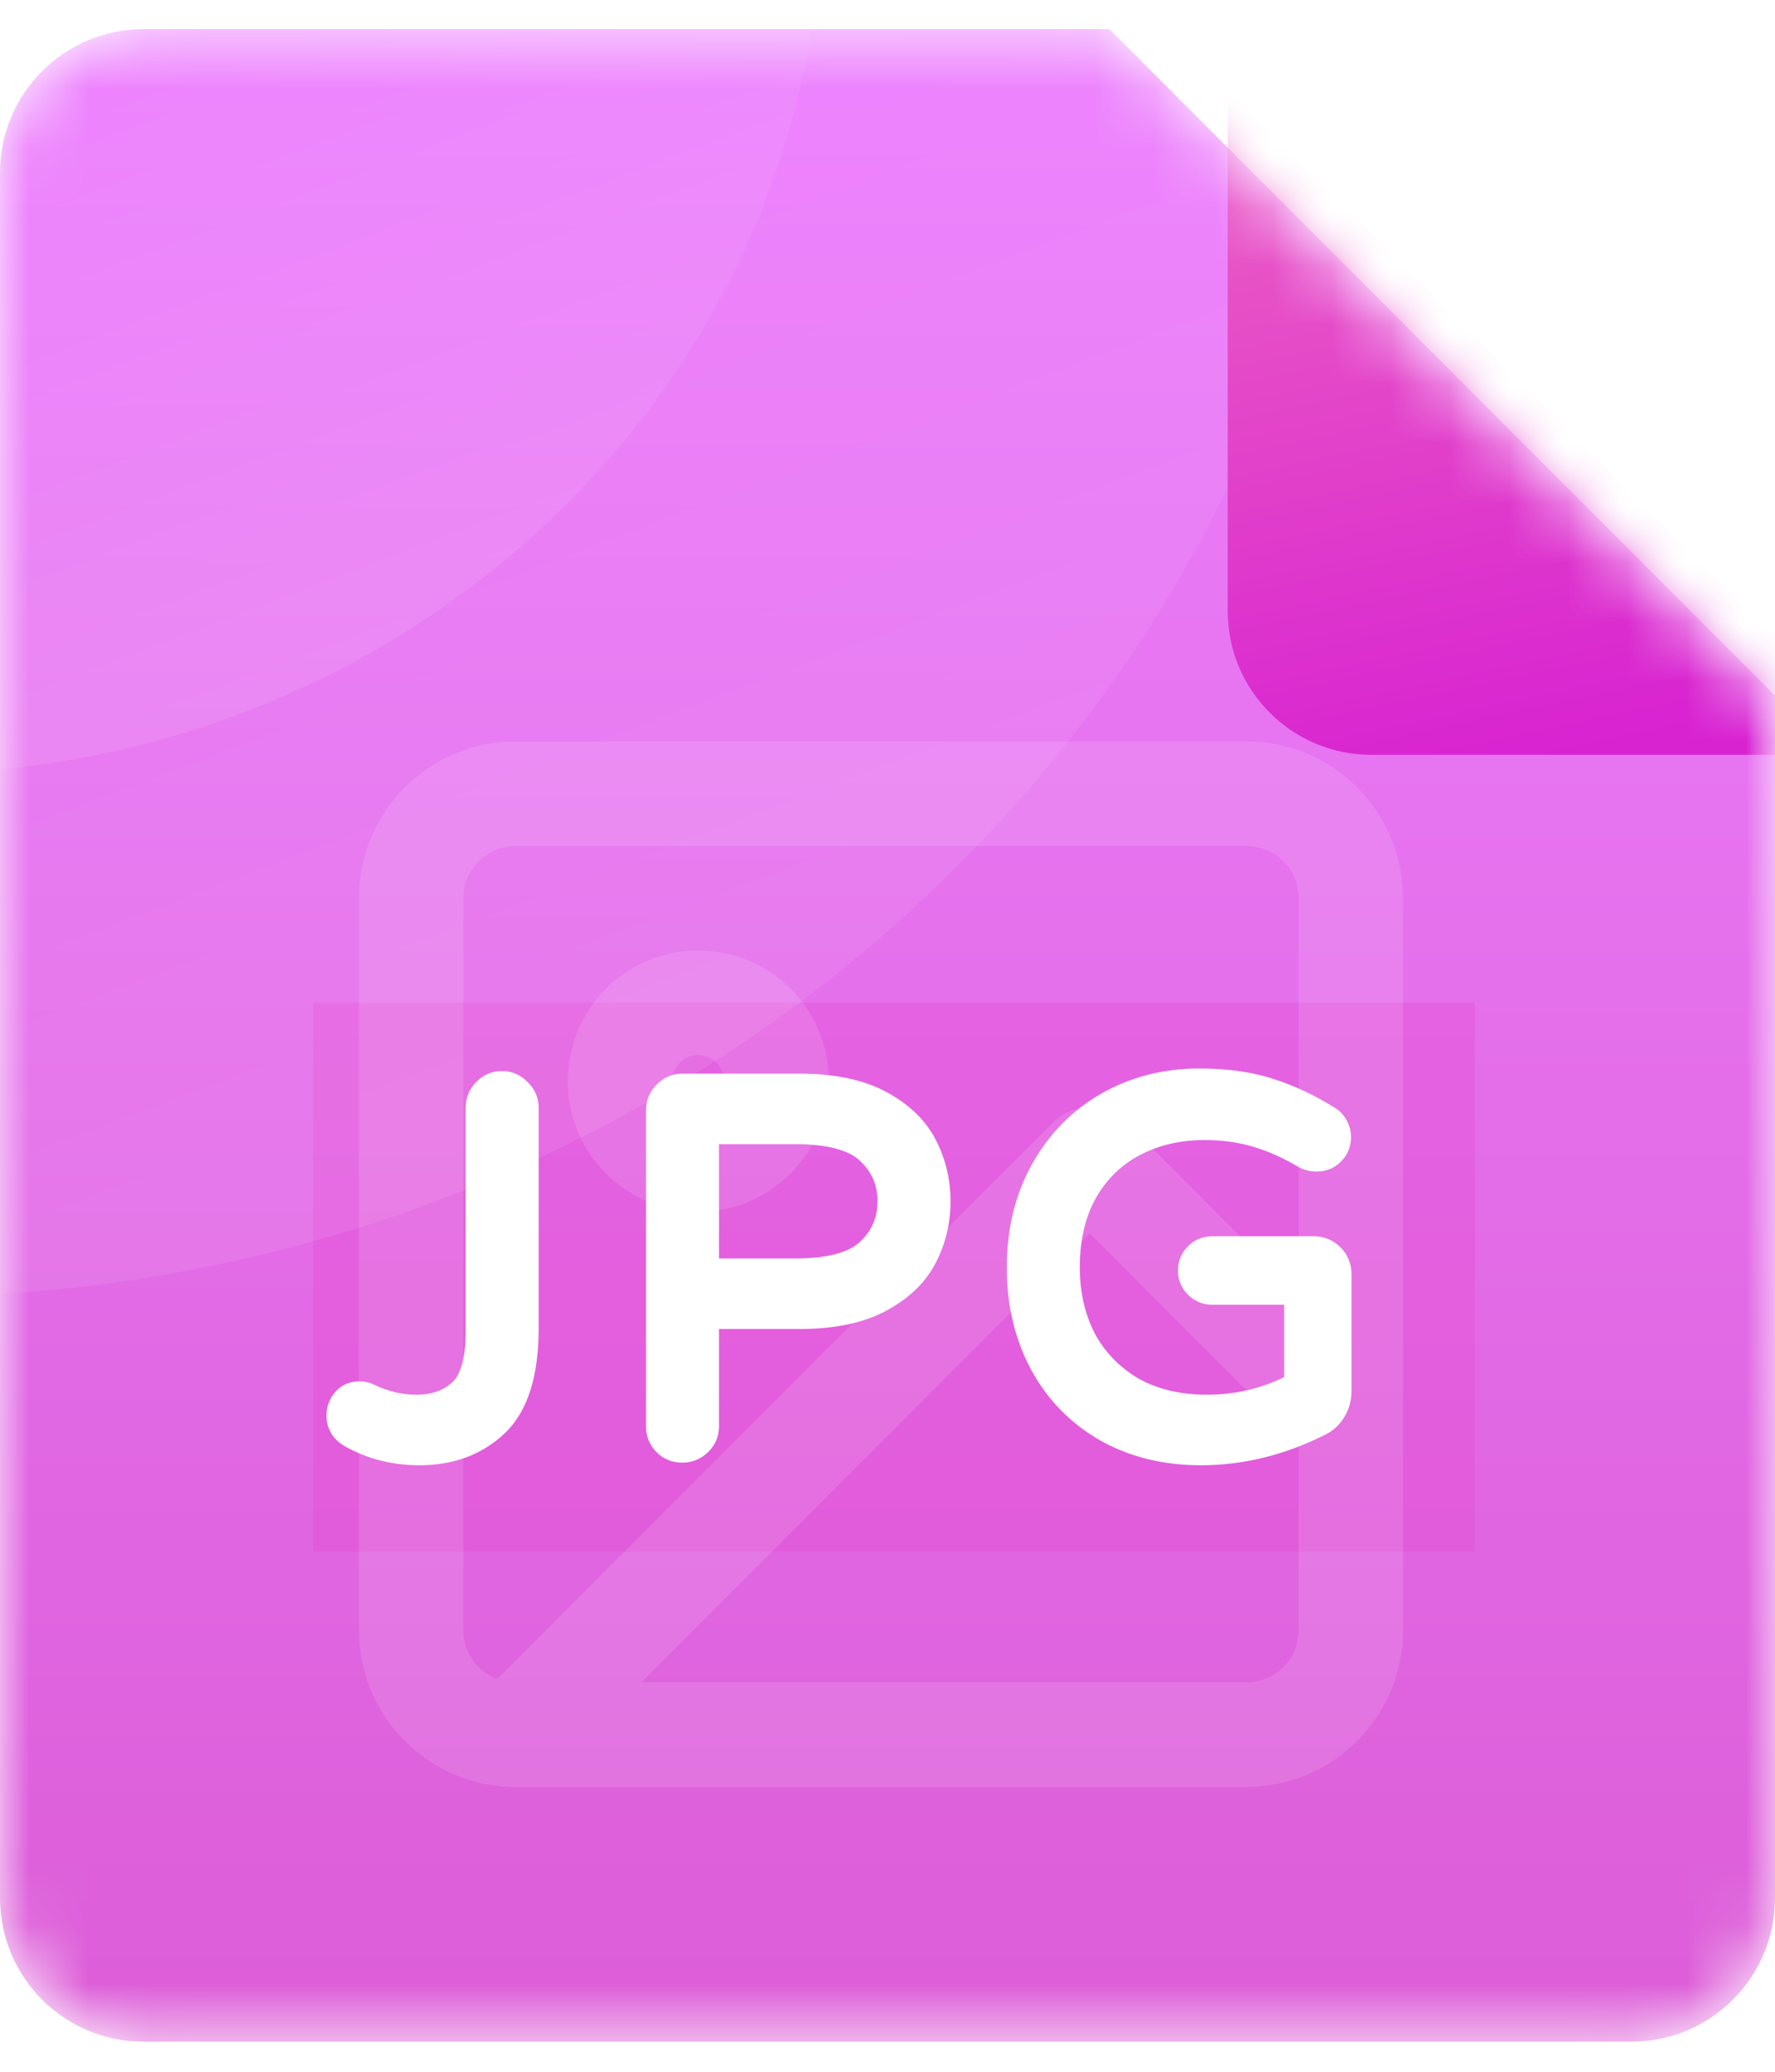 <svg width="30" height="35" viewBox="0 0 30 35" fill="none" xmlns="http://www.w3.org/2000/svg">
<mask id="mask0_3364_69786" style="mask-type:alpha" maskUnits="userSpaceOnUse" x="0" y="0" width="30" height="35">
<path d="M27.573 34.492H2.426C1.086 34.492 0 33.405 0 32.064V2.921C0 1.579 1.086 0.492 2.426 0.492H18.75L30 11.752V32.064C30 33.405 28.914 34.492 27.573 34.492Z" fill="url(#paint0_linear_3364_69786)"/>
</mask>
<g mask="url(#mask0_3364_69786)">
<path d="M27.573 34.492H2.426C1.086 34.492 0 33.405 0 32.064V2.921C0 1.579 1.086 0.492 2.426 0.492H18.75L30 11.752V32.064C30 33.405 28.914 34.492 27.573 34.492Z" fill="url(#paint1_linear_3364_69786)"/>
<g opacity="0.51" filter="url(#filter0_f_3364_69786)">
<g style="mix-blend-mode:darken" opacity="0.51">
<path d="M24.926 16.939H5.294V26.212H24.926V16.939Z" fill="#E33CC8"/>
</g>
</g>
<g opacity="0.12">
<path fill-rule="evenodd" clip-rule="evenodd" d="M8.713 14.292C8.226 14.292 7.831 14.687 7.831 15.175V27.538C7.831 28.026 8.226 28.422 8.713 28.422H21.066C21.554 28.422 21.949 28.026 21.949 27.538V15.175C21.949 14.687 21.554 14.292 21.066 14.292H8.713ZM6.066 15.175C6.066 13.711 7.252 12.525 8.713 12.525H21.066C22.528 12.525 23.713 13.711 23.713 15.175V27.538C23.713 29.002 22.528 30.188 21.066 30.188H8.713C7.252 30.188 6.066 29.002 6.066 27.538V15.175Z" fill="white"/>
<path fill-rule="evenodd" clip-rule="evenodd" d="M17.795 18.966C18.14 18.621 18.699 18.621 19.043 18.966L23.455 23.381C23.8 23.726 23.8 24.285 23.455 24.63C23.11 24.975 22.552 24.975 22.207 24.63L18.419 20.839L9.337 29.929C8.993 30.274 8.434 30.274 8.09 29.929C7.745 29.584 7.745 29.025 8.09 28.68L17.795 18.966Z" fill="white"/>
<path fill-rule="evenodd" clip-rule="evenodd" d="M11.802 17.824C11.558 17.824 11.361 18.022 11.361 18.266C11.361 18.509 11.558 18.707 11.802 18.707C12.045 18.707 12.243 18.509 12.243 18.266C12.243 18.022 12.045 17.824 11.802 17.824ZM9.596 18.266C9.596 17.046 10.583 16.058 11.802 16.058C13.02 16.058 14.008 17.046 14.008 18.266C14.008 19.485 13.02 20.473 11.802 20.473C10.583 20.473 9.596 19.485 9.596 18.266Z" fill="white"/>
</g>
<mask id="mask1_3364_69786" style="mask-type:alpha" maskUnits="userSpaceOnUse" x="0" y="0" width="30" height="35">
<path d="M27.573 34.492H2.426C1.086 34.492 0 33.405 0 32.064V2.921C0 1.579 1.086 0.492 2.426 0.492H18.75L30 11.752V32.064C30 33.405 28.914 34.492 27.573 34.492Z" fill="url(#paint2_linear_3364_69786)"/>
</mask>
<g mask="url(#mask1_3364_69786)">
<path opacity="0.08" d="M-1.599 21.908C12.015 21.908 23.052 11.307 23.052 -1.771C23.052 -14.848 12.015 -25.449 -1.599 -25.449C-15.213 -25.449 -26.25 -14.848 -26.25 -1.771C-26.25 11.307 -15.213 21.908 -1.599 21.908Z" fill="url(#paint3_linear_3364_69786)"/>
<path opacity="0.09" d="M-1.599 13.078C6.959 13.078 13.897 6.43 13.897 -1.77C13.897 -9.97 6.959 -16.617 -1.599 -16.617C-10.158 -16.617 -17.096 -9.97 -17.096 -1.77C-17.096 6.43 -10.158 13.078 -1.599 13.078Z" fill="url(#paint4_linear_3364_69786)"/>
<path d="M7.089 24.533C6.665 24.533 6.279 24.434 5.93 24.236C5.802 24.161 5.738 24.053 5.738 23.914C5.738 23.821 5.767 23.739 5.825 23.67C5.889 23.594 5.971 23.556 6.069 23.556C6.127 23.556 6.18 23.568 6.226 23.591C6.493 23.719 6.764 23.783 7.037 23.783C7.35 23.783 7.603 23.693 7.795 23.513C7.992 23.332 8.091 22.992 8.091 22.492V18.716C8.091 18.606 8.129 18.513 8.204 18.437C8.28 18.356 8.373 18.315 8.483 18.315C8.593 18.315 8.686 18.356 8.762 18.437C8.843 18.513 8.884 18.606 8.884 18.716V22.44C8.884 23.202 8.712 23.742 8.37 24.062C8.033 24.376 7.606 24.533 7.089 24.533ZM11.531 24.489C11.421 24.489 11.328 24.452 11.252 24.376C11.177 24.3 11.139 24.207 11.139 24.097V18.76C11.139 18.649 11.177 18.556 11.252 18.481C11.328 18.399 11.421 18.359 11.531 18.359H13.518C14.069 18.359 14.52 18.452 14.868 18.638C15.217 18.824 15.466 19.062 15.617 19.353C15.768 19.643 15.844 19.957 15.844 20.295C15.844 20.632 15.768 20.946 15.617 21.236C15.466 21.527 15.217 21.766 14.868 21.952C14.52 22.138 14.069 22.231 13.518 22.231H11.932V24.097C11.932 24.207 11.891 24.3 11.81 24.376C11.734 24.452 11.641 24.489 11.531 24.489ZM13.439 21.481C14.032 21.481 14.447 21.367 14.685 21.141C14.929 20.914 15.051 20.632 15.051 20.295C15.051 19.957 14.929 19.675 14.685 19.449C14.447 19.222 14.032 19.109 13.439 19.109H11.932V21.481H13.439ZM20.296 24.533C19.697 24.533 19.166 24.402 18.701 24.141C18.236 23.873 17.876 23.504 17.62 23.033C17.365 22.556 17.237 22.016 17.237 21.411C17.237 20.795 17.371 20.248 17.638 19.771C17.905 19.295 18.268 18.925 18.727 18.664C19.192 18.402 19.706 18.271 20.269 18.271C20.722 18.271 21.117 18.327 21.454 18.437C21.797 18.548 22.125 18.702 22.439 18.899C22.485 18.923 22.526 18.963 22.561 19.021C22.596 19.08 22.613 19.144 22.613 19.213C22.613 19.312 22.578 19.396 22.509 19.466C22.445 19.536 22.358 19.571 22.247 19.571C22.183 19.571 22.122 19.556 22.064 19.527C21.791 19.364 21.518 19.242 21.245 19.161C20.972 19.08 20.676 19.039 20.356 19.039C19.915 19.039 19.517 19.132 19.163 19.318C18.808 19.504 18.529 19.777 18.326 20.138C18.129 20.492 18.03 20.917 18.03 21.411C18.03 21.864 18.123 22.271 18.309 22.632C18.5 22.987 18.773 23.268 19.128 23.478C19.488 23.681 19.912 23.783 20.4 23.783C20.946 23.783 21.454 23.655 21.925 23.399V21.821H20.487C20.388 21.821 20.304 21.786 20.235 21.716C20.165 21.646 20.13 21.562 20.13 21.463C20.13 21.364 20.165 21.28 20.235 21.21C20.304 21.141 20.388 21.106 20.487 21.106H22.204C22.32 21.106 22.419 21.146 22.5 21.228C22.581 21.309 22.622 21.408 22.622 21.524V23.504C22.622 23.626 22.59 23.736 22.526 23.835C22.468 23.928 22.39 23.998 22.291 24.045C21.64 24.37 20.975 24.533 20.296 24.533Z" fill="white"/>
<path d="M5.93 24.237L5.818 24.427L5.819 24.428L5.821 24.429L5.93 24.237ZM5.825 23.67L5.657 23.527L5.656 23.528L5.656 23.528L5.825 23.67ZM6.226 23.591L6.127 23.789L6.129 23.79L6.131 23.79L6.226 23.591ZM7.794 23.513L7.646 23.35L7.645 23.351L7.643 23.352L7.794 23.513ZM8.204 18.437L8.36 18.593L8.363 18.59L8.366 18.587L8.204 18.437ZM8.762 18.437L8.6 18.587L8.606 18.593L8.612 18.599L8.762 18.437ZM8.37 24.062L8.52 24.224L8.52 24.224L8.37 24.062ZM7.089 24.312C6.7 24.312 6.352 24.222 6.039 24.044L5.821 24.429C6.205 24.646 6.629 24.754 7.089 24.754V24.312ZM6.042 24.047C5.976 24.008 5.959 23.969 5.959 23.914H5.518C5.518 24.137 5.628 24.314 5.818 24.427L6.042 24.047ZM5.959 23.914C5.959 23.871 5.971 23.84 5.995 23.811L5.656 23.528C5.564 23.639 5.518 23.771 5.518 23.914H5.959ZM5.994 23.812C6.016 23.786 6.036 23.777 6.069 23.777V23.336C5.905 23.336 5.763 23.402 5.657 23.527L5.994 23.812ZM6.069 23.777C6.097 23.777 6.115 23.782 6.127 23.789L6.325 23.394C6.244 23.354 6.158 23.336 6.069 23.336V23.777ZM6.131 23.79C6.425 23.931 6.728 24.004 7.036 24.004V23.562C6.799 23.562 6.561 23.507 6.321 23.392L6.131 23.79ZM7.036 24.004C7.395 24.004 7.705 23.9 7.946 23.674L7.643 23.352C7.5 23.486 7.305 23.562 7.036 23.562V24.004ZM7.943 23.676C8.213 23.429 8.311 23.005 8.311 22.492H7.87C7.87 22.98 7.771 23.236 7.646 23.35L7.943 23.676ZM8.311 22.492V18.716H7.87V22.492H8.311ZM8.311 18.716C8.311 18.662 8.327 18.626 8.36 18.593L8.048 18.281C7.93 18.4 7.87 18.549 7.87 18.716H8.311ZM8.366 18.587C8.4 18.551 8.434 18.536 8.483 18.536V18.094C8.311 18.094 8.159 18.161 8.042 18.287L8.366 18.587ZM8.483 18.536C8.531 18.536 8.566 18.551 8.6 18.587L8.923 18.287C8.806 18.161 8.655 18.094 8.483 18.094V18.536ZM8.612 18.599C8.648 18.633 8.663 18.668 8.663 18.716H9.104C9.104 18.544 9.038 18.392 8.912 18.275L8.612 18.599ZM8.663 18.716V22.44H9.104V18.716H8.663ZM8.663 22.44C8.663 23.177 8.496 23.643 8.219 23.901L8.52 24.224C8.929 23.842 9.104 23.226 9.104 22.44H8.663ZM8.219 23.901C7.928 24.172 7.557 24.312 7.089 24.312V24.754C7.654 24.754 8.137 24.581 8.52 24.224L8.219 23.901ZM11.252 24.376L11.408 24.22L11.252 24.376ZM11.252 18.481L11.408 18.637L11.411 18.634L11.414 18.631L11.252 18.481ZM14.868 18.638L14.972 18.443L14.868 18.638ZM15.617 19.353L15.422 19.455L15.617 19.353ZM15.617 21.237L15.422 21.135L15.617 21.237ZM14.868 21.952L14.972 22.147L14.868 21.952ZM11.932 22.231V22.01H11.711V22.231H11.932ZM11.81 24.376L11.66 24.214L11.657 24.217L11.654 24.22L11.81 24.376ZM14.685 21.141L14.535 20.979L14.534 20.98L14.533 20.981L14.685 21.141ZM14.685 19.449L14.533 19.609L14.534 19.61L14.535 19.611L14.685 19.449ZM11.932 19.109V18.888H11.711V19.109H11.932ZM11.932 21.481H11.711V21.702H11.932V21.481ZM11.531 24.269C11.477 24.269 11.441 24.253 11.408 24.22L11.096 24.532C11.214 24.651 11.364 24.71 11.531 24.71V24.269ZM11.408 24.22C11.375 24.187 11.359 24.151 11.359 24.097H10.918C10.918 24.264 10.978 24.414 11.096 24.532L11.408 24.22ZM11.359 24.097V18.76H10.918V24.097H11.359ZM11.359 18.76C11.359 18.706 11.375 18.67 11.408 18.637L11.096 18.325C10.978 18.443 10.918 18.593 10.918 18.76H11.359ZM11.414 18.631C11.448 18.595 11.482 18.579 11.531 18.579V18.138C11.359 18.138 11.207 18.205 11.09 18.331L11.414 18.631ZM11.531 18.579H13.518V18.138H11.531V18.579ZM13.518 18.579C14.047 18.579 14.458 18.669 14.764 18.833L14.972 18.443C14.581 18.235 14.092 18.138 13.518 18.138V18.579ZM14.764 18.833C15.082 19.002 15.295 19.211 15.422 19.455L15.813 19.251C15.638 18.913 15.351 18.646 14.972 18.443L14.764 18.833ZM15.422 19.455C15.556 19.713 15.623 19.992 15.623 20.295H16.065C16.065 19.923 15.981 19.574 15.813 19.251L15.422 19.455ZM15.623 20.295C15.623 20.598 15.556 20.876 15.422 21.135L15.813 21.338C15.981 21.015 16.065 20.666 16.065 20.295H15.623ZM15.422 21.135C15.295 21.378 15.082 21.587 14.764 21.757L14.972 22.147C15.351 21.944 15.638 21.676 15.813 21.338L15.422 21.135ZM14.764 21.757C14.458 21.921 14.047 22.01 13.518 22.01V22.452C14.092 22.452 14.581 22.355 14.972 22.147L14.764 21.757ZM13.518 22.01H11.932V22.452H13.518V22.01ZM11.711 22.231V24.097H12.152V22.231H11.711ZM11.711 24.097C11.711 24.146 11.696 24.18 11.66 24.214L11.96 24.538C12.086 24.421 12.152 24.269 12.152 24.097H11.711ZM11.654 24.22C11.621 24.253 11.585 24.269 11.531 24.269V24.71C11.698 24.71 11.847 24.651 11.966 24.532L11.654 24.22ZM13.439 21.702C14.047 21.702 14.536 21.588 14.837 21.301L14.533 20.981C14.358 21.147 14.016 21.26 13.439 21.26V21.702ZM14.835 21.302C15.125 21.033 15.272 20.692 15.272 20.295H14.831C14.831 20.571 14.733 20.794 14.535 20.979L14.835 21.302ZM15.272 20.295C15.272 19.897 15.125 19.556 14.835 19.287L14.535 19.611C14.733 19.795 14.831 20.018 14.831 20.295H15.272ZM14.837 19.289C14.536 19.002 14.047 18.888 13.439 18.888V19.329C14.016 19.329 14.358 19.442 14.533 19.609L14.837 19.289ZM13.439 18.888H11.932V19.329H13.439V18.888ZM11.711 19.109V21.481H12.152V19.109H11.711ZM11.932 21.702H13.439V21.26H11.932V21.702ZM18.701 24.141L18.591 24.332L18.592 24.333L18.593 24.333L18.701 24.141ZM17.62 23.033L17.426 23.137L17.427 23.139L17.62 23.033ZM17.638 19.771L17.83 19.88L17.638 19.771ZM18.727 18.664L18.619 18.472L18.618 18.472L18.727 18.664ZM21.454 18.437L21.386 18.647L21.387 18.647L21.454 18.437ZM22.439 18.899L22.321 19.086L22.331 19.092L22.34 19.097L22.439 18.899ZM22.561 19.021L22.372 19.135L22.561 19.021ZM22.509 19.466L22.352 19.31L22.349 19.314L22.346 19.317L22.509 19.466ZM22.064 19.527L21.951 19.717L21.958 19.721L21.965 19.725L22.064 19.527ZM21.245 19.161L21.308 18.95L21.245 19.161ZM19.163 19.318L19.265 19.514L19.163 19.318ZM18.326 20.138L18.134 20.029L18.134 20.03L18.326 20.138ZM18.309 22.632L18.113 22.733L18.114 22.735L18.115 22.737L18.309 22.632ZM19.128 23.478L19.016 23.668L19.017 23.669L19.019 23.67L19.128 23.478ZM21.925 23.399L22.03 23.593L22.145 23.531V23.399H21.925ZM21.925 21.821H22.145V21.6H21.925V21.821ZM20.234 21.716L20.078 21.872L20.234 21.716ZM20.234 21.21L20.078 21.054L20.234 21.21ZM22.526 23.835L22.341 23.715L22.34 23.717L22.339 23.718L22.526 23.835ZM22.291 24.045L22.197 23.845L22.194 23.846L22.192 23.847L22.291 24.045ZM20.295 24.312C19.73 24.312 19.237 24.189 18.809 23.948L18.593 24.333C19.094 24.615 19.664 24.754 20.295 24.754V24.312ZM18.811 23.949C18.381 23.702 18.05 23.363 17.814 22.928L17.427 23.139C17.702 23.645 18.091 24.044 18.591 24.332L18.811 23.949ZM17.815 22.929C17.578 22.488 17.458 21.984 17.458 21.411H17.016C17.016 22.048 17.151 22.625 17.426 23.137L17.815 22.929ZM17.458 21.411C17.458 20.828 17.584 20.319 17.83 19.88L17.445 19.663C17.157 20.177 17.016 20.762 17.016 21.411H17.458ZM17.83 19.88C18.078 19.436 18.413 19.097 18.836 18.856L18.618 18.472C18.123 18.754 17.732 19.153 17.445 19.663L17.83 19.88ZM18.835 18.856C19.265 18.614 19.741 18.492 20.269 18.492V18.051C19.67 18.051 19.118 18.19 18.619 18.472L18.835 18.856ZM20.269 18.492C20.705 18.492 21.076 18.546 21.386 18.647L21.523 18.227C21.159 18.108 20.739 18.051 20.269 18.051V18.492ZM21.387 18.647C21.711 18.752 22.023 18.898 22.321 19.086L22.556 18.713C22.227 18.505 21.883 18.343 21.522 18.227L21.387 18.647ZM22.34 19.097C22.34 19.097 22.341 19.097 22.342 19.098C22.343 19.099 22.345 19.101 22.348 19.104C22.354 19.109 22.362 19.119 22.372 19.135L22.75 18.908C22.7 18.825 22.631 18.749 22.537 18.702L22.34 19.097ZM22.372 19.135C22.385 19.158 22.392 19.182 22.392 19.213H22.834C22.834 19.105 22.806 19.002 22.75 18.908L22.372 19.135ZM22.392 19.213C22.392 19.254 22.381 19.282 22.352 19.31L22.665 19.622C22.776 19.511 22.834 19.371 22.834 19.213H22.392ZM22.346 19.317C22.331 19.334 22.307 19.35 22.247 19.35V19.792C22.408 19.792 22.558 19.739 22.671 19.615L22.346 19.317ZM22.247 19.35C22.218 19.35 22.191 19.344 22.163 19.33L21.965 19.725C22.054 19.769 22.148 19.792 22.247 19.792V19.35ZM22.177 19.338C21.89 19.167 21.6 19.037 21.308 18.95L21.182 19.373C21.436 19.448 21.692 19.563 21.951 19.717L22.177 19.338ZM21.308 18.95C21.012 18.861 20.695 18.818 20.356 18.818V19.26C20.657 19.26 20.932 19.298 21.182 19.373L21.308 18.95ZM20.356 18.818C19.883 18.818 19.449 18.918 19.06 19.123L19.265 19.514C19.585 19.346 19.947 19.26 20.356 19.26V18.818ZM19.06 19.123C18.667 19.329 18.358 19.633 18.134 20.029L18.518 20.246C18.701 19.922 18.95 19.679 19.265 19.514L19.06 19.123ZM18.134 20.03C17.914 20.424 17.809 20.887 17.809 21.411H18.25C18.25 20.946 18.343 20.561 18.519 20.245L18.134 20.03ZM17.809 21.411C17.809 21.895 17.909 22.338 18.113 22.733L18.505 22.531C18.337 22.205 18.25 21.834 18.25 21.411H17.809ZM18.115 22.737C18.326 23.128 18.628 23.439 19.016 23.668L19.24 23.288C18.919 23.098 18.675 22.845 18.503 22.527L18.115 22.737ZM19.019 23.67C19.418 23.895 19.881 24.004 20.4 24.004V23.562C19.943 23.562 19.558 23.467 19.236 23.286L19.019 23.67ZM20.4 24.004C20.982 24.004 21.527 23.867 22.03 23.593L21.819 23.205C21.382 23.443 20.91 23.562 20.4 23.562V24.004ZM22.145 23.399V21.821H21.704V23.399H22.145ZM21.925 21.6H20.487V22.042H21.925V21.6ZM20.487 21.6C20.447 21.6 20.419 21.588 20.39 21.56L20.078 21.872C20.19 21.984 20.33 22.042 20.487 22.042V21.6ZM20.39 21.56C20.362 21.532 20.35 21.504 20.35 21.463H19.909C19.909 21.621 19.967 21.761 20.078 21.872L20.39 21.56ZM20.35 21.463C20.35 21.423 20.362 21.395 20.39 21.367L20.078 21.054C19.967 21.166 19.909 21.306 19.909 21.463H20.35ZM20.39 21.367C20.419 21.338 20.447 21.327 20.487 21.327V20.885C20.33 20.885 20.19 20.943 20.078 21.054L20.39 21.367ZM20.487 21.327H22.203V20.885H20.487V21.327ZM22.203 21.327C22.262 21.327 22.304 21.345 22.344 21.384L22.656 21.072C22.532 20.948 22.378 20.885 22.203 20.885V21.327ZM22.344 21.384C22.383 21.424 22.401 21.466 22.401 21.524H22.842C22.842 21.35 22.779 21.195 22.656 21.072L22.344 21.384ZM22.401 21.524V23.504H22.842V21.524H22.401ZM22.401 23.504C22.401 23.585 22.381 23.654 22.341 23.715L22.711 23.955C22.799 23.819 22.842 23.667 22.842 23.504H22.401ZM22.339 23.718C22.303 23.776 22.257 23.817 22.197 23.845L22.385 24.244C22.522 24.18 22.633 24.081 22.713 23.952L22.339 23.718ZM22.192 23.847C21.57 24.159 20.938 24.312 20.295 24.312V24.754C21.012 24.754 21.71 24.582 22.389 24.242L22.192 23.847Z" fill="white"/>
<g filter="url(#filter1_d_3364_69786)">
<path d="M30 11.752H21.177C19.836 11.752 18.75 10.665 18.75 9.323V0.492L30 11.752Z" fill="url(#paint5_linear_3364_69786)"/>
</g>
</g>
</g>
<defs>
<filter id="filter0_f_3364_69786" x="-33.706" y="-22.061" width="97.633" height="87.273" filterUnits="userSpaceOnUse" color-interpolation-filters="sRGB">
<feFlood flood-opacity="0" result="BackgroundImageFix"/>
<feBlend mode="normal" in="SourceGraphic" in2="BackgroundImageFix" result="shape"/>
<feGaussianBlur stdDeviation="19.5" result="effect1_foregroundBlur_3364_69786"/>
</filter>
<filter id="filter1_d_3364_69786" x="-4.25" y="-23.508" width="61.25" height="61.26" filterUnits="userSpaceOnUse" color-interpolation-filters="sRGB">
<feFlood flood-opacity="0" result="BackgroundImageFix"/>
<feColorMatrix in="SourceAlpha" type="matrix" values="0 0 0 0 0 0 0 0 0 0 0 0 0 0 0 0 0 0 127 0" result="hardAlpha"/>
<feOffset dx="2" dy="1"/>
<feGaussianBlur stdDeviation="12.5"/>
<feColorMatrix type="matrix" values="0 0 0 0 0 0 0 0 0 0 0 0 0 0 0 0 0 0 0.33 0"/>
<feBlend mode="normal" in2="BackgroundImageFix" result="effect1_dropShadow_3364_69786"/>
<feBlend mode="normal" in="SourceGraphic" in2="effect1_dropShadow_3364_69786" result="shape"/>
</filter>
<linearGradient id="paint0_linear_3364_69786" x1="15" y1="0.492" x2="15" y2="34.492" gradientUnits="userSpaceOnUse">
<stop stop-color="#FF7979"/>
<stop offset="1" stop-color="#E85555"/>
</linearGradient>
<linearGradient id="paint1_linear_3364_69786" x1="15" y1="0.492" x2="15" y2="34.492" gradientUnits="userSpaceOnUse">
<stop stop-color="#ED81FF"/>
<stop offset="1" stop-color="#DC5DD7"/>
</linearGradient>
<linearGradient id="paint2_linear_3364_69786" x1="15" y1="0.492" x2="15" y2="34.492" gradientUnits="userSpaceOnUse">
<stop stop-color="#ED81FF"/>
<stop offset="1" stop-color="#DC5DD7"/>
</linearGradient>
<linearGradient id="paint3_linear_3364_69786" x1="0.191" y1="-0.957" x2="7.678" y2="18.896" gradientUnits="userSpaceOnUse">
<stop stop-color="white" stop-opacity="0"/>
<stop offset="1" stop-color="white"/>
</linearGradient>
<linearGradient id="paint4_linear_3364_69786" x1="-0.474" y1="-1.26" x2="4.211" y2="11.197" gradientUnits="userSpaceOnUse">
<stop stop-color="white" stop-opacity="0"/>
<stop offset="1" stop-color="white"/>
</linearGradient>
<linearGradient id="paint5_linear_3364_69786" x1="21.232" y1="-3.04" x2="24.38" y2="11.751" gradientUnits="userSpaceOnUse">
<stop stop-color="#F171BE"/>
<stop offset="1" stop-color="#D823D1"/>
</linearGradient>
</defs>
</svg>
